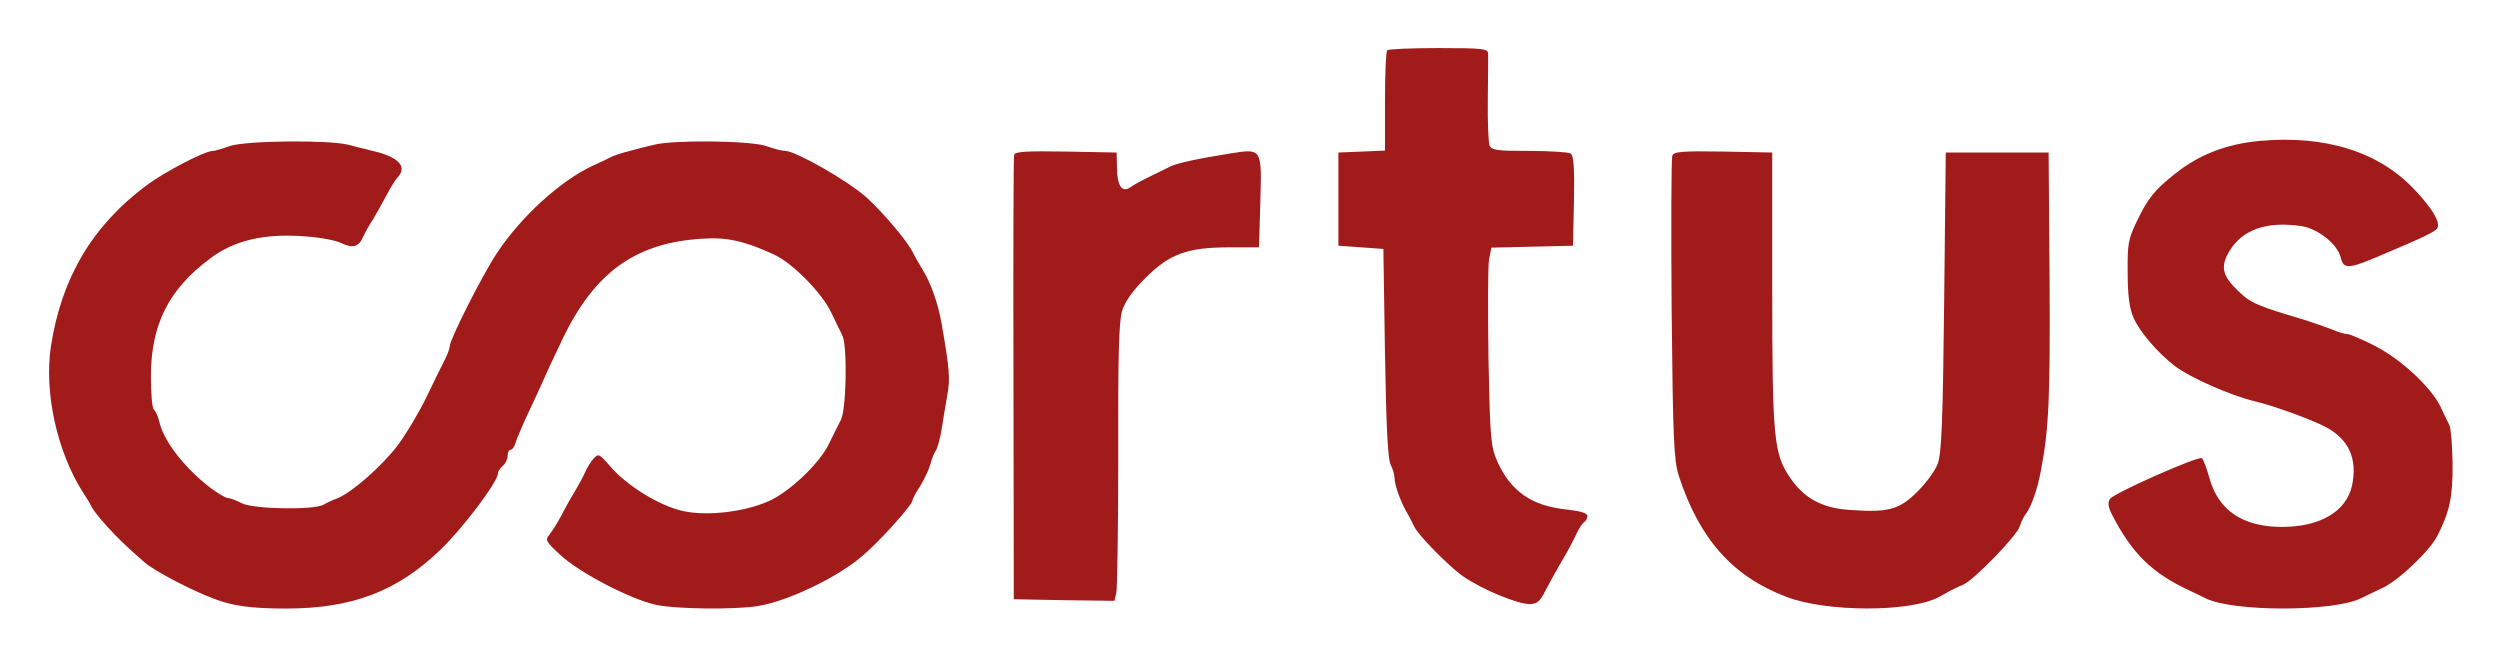 <svg xmlns="http://www.w3.org/2000/svg" role="img" viewBox="90.04 47.04 777.92 203.92"><path d="M521.7 62.7c-.4.3-.7 7.5-.7 15.9v15.3l-7.2.3-7.3.3v29l7 .5 7 .5.5 32.5c.4 23.4.9 33.1 1.8 34.7.6 1.2 1.2 3.1 1.2 4.3 0 2.1 2.1 7.8 4.1 11 .5.8 1.3 2.5 1.9 3.7 1.1 2.7 11.3 13 15.5 15.8 6 4.1 16.8 8.5 20.4 8.5 2.4 0 3.3-.7 5.1-4.3 1.2-2.3 3.5-6.5 5.1-9.2 1.7-2.8 3.6-6.4 4.4-8.2.8-1.7 1.9-3.4 2.5-3.8.5-.3 1-1.2 1-1.9 0-.9-2.1-1.5-6.3-2-11.1-1.1-17.6-5.7-21.8-15.1-2-4.6-2.2-7.1-2.7-32.1-.2-14.9-.2-28.8.2-30.7l.7-3.6 12.7-.3 12.7-.3.3-13.9c.2-10.5-.1-14.1-1-14.8-.7-.4-6.5-.8-12.9-.8-10.2 0-11.8-.2-12.4-1.8-.3-.9-.6-7.3-.5-14.2.1-6.9.1-13.3.1-14.3-.1-1.5-1.5-1.7-15.4-1.7-8.5 0-15.7.3-16 .7zM793 90.9c-10.2 1-18.6 4.2-26 10.1-6.4 5-8.6 7.7-12 14.8-2.7 5.6-3 7.1-2.9 16 0 6.7.5 11 1.7 13.8 1.7 4.3 7.5 11.1 12.8 15.2 4.8 3.7 17.4 9.3 25.4 11.2 5.5 1.3 17.1 5.5 21.5 7.8 7.4 3.8 10.2 10 8.4 18.4-1.8 8-9.9 12.8-21.8 12.8-12.1 0-19.7-5.1-22.5-15-.9-3.3-2-6.1-2.4-6.4-1.2-.7-27.5 10.9-28.6 12.7-.8 1.2-.6 2.6.9 5.4 6 11.5 12.1 17.5 23 22.7 2.2 1 4.8 2.3 5.8 2.8 8.6 4.3 40.1 4.2 48.4 0 1-.5 3.9-1.9 6.5-3.1 5.2-2.4 14.9-11.6 17.3-16.4 3.8-7.4 4.8-12.2 4.7-22.4-.1-5.6-.5-11-1-12s-1.8-3.6-2.8-5.8c-2.9-6-12.4-14.8-20.5-18.9-3.9-2-7.7-3.6-8.4-3.6-.8 0-2.9-.6-4.7-1.4-1.8-.7-5.5-2-8.3-2.9-15.4-4.6-17.1-5.3-21.2-9.3-4.8-4.6-5.4-7.5-2.5-12.3 4.1-6.7 11.7-9.3 22.4-7.7 5.1.8 11.2 5.6 12.2 9.8.9 3.7 2.4 3.6 12.7-.8 13.3-5.6 16.7-7.3 17.3-8.3 1.1-1.7-1.2-5.8-6.8-11.8-11.1-12-27.9-17.3-48.6-15.4zm-631.5 1.6c-2.2.8-4.6 1.5-5.2 1.5-2.6 0-15 6.5-20.8 10.8-16.8 12.6-26.3 28.7-29.6 49.9-2.2 14.5 1.9 33 10.1 45.8 1.1 1.6 2.3 3.7 2.7 4.5.4.8 2.5 3.5 4.7 5.9 3.9 4.2 5 5.3 11.6 11.1 2.9 2.6 14.3 8.6 21.5 11.3 5.8 2.3 11.8 3.1 22.5 3.1 20.6 0 34.6-5.3 48.1-18.3 7-6.7 17.9-21.2 17.9-23.8 0-.6.7-1.6 1.5-2.3.8-.7 1.5-2.1 1.5-3.1 0-1.1.4-1.9.9-1.9s1.3-1 1.6-2.3c.4-1.2 2-5.1 3.7-8.7 1.7-3.6 3.7-7.9 4.4-9.5.7-1.7 3.6-8 6.5-14 10-20.8 22.8-30 43.7-31.2 7.5-.5 13.2.8 22.2 5 5.8 2.7 14.9 12 17.8 18.2 1.3 2.8 2.8 5.8 3.3 6.8 1.7 3.1 1.3 23.1-.4 26.4-.8 1.5-2.5 5-3.8 7.6-2.9 6-12.3 14.9-18.7 17.7-7.4 3.3-18.9 4.7-26.4 3.1-7.3-1.5-17.8-7.9-23.1-14.2-3.2-3.7-3.5-3.8-5-2.1-.8.9-2 2.8-2.6 4.2-.6 1.4-2.1 4.1-3.2 6-1.2 1.9-3.1 5.3-4.2 7.5-1.2 2.2-2.8 4.8-3.7 5.9-1.4 1.7-1.1 2.2 3.6 6.5 5.9 5.4 21.4 13.5 29.4 15.3 6 1.4 24.9 1.6 32 .4 9.2-1.5 24.7-8.9 32.3-15.5 5.3-4.4 15.7-16 15.7-17.4 0-.4 1.1-2.5 2.5-4.6 1.3-2.2 2.7-5.2 3.1-6.8.4-1.5 1.1-3.3 1.6-4 .5-.6 1.4-3.8 1.9-7s1.3-8.1 1.8-10.8c.8-4.7.6-7.7-1.9-22-1.1-6.1-3.2-12.2-5.9-16.6-1.2-1.9-2.4-4.1-2.8-4.9-1.5-3.5-9.6-13-14.7-17.6-5.9-5.2-21.7-14.2-25.1-14.4-1.1 0-3.8-.7-6-1.5-4.8-1.7-28.9-2-35-.4-2.2.5-5.7 1.4-7.8 2-2.1.5-4.5 1.3-5.5 1.8-.9.5-3.5 1.7-5.7 2.7-10.1 4.7-22.4 15.9-29.9 27.3-4.4 6.6-14.6 26.8-14.6 28.8 0 .6-.6 2.4-1.4 4-.8 1.5-3.4 6.8-5.7 11.6-2.3 4.8-6.4 11.7-9.1 15.3-5 6.6-14.4 14.8-18.8 16.5-1.4.5-3.3 1.4-4.3 2-3.1 1.7-21.9 1.4-25.5-.5-1.7-.9-3.6-1.6-4.3-1.6-.6 0-3-1.4-5.3-3.1-8.2-6.3-14.7-14.7-16-20.7-.4-1.7-1.2-3.4-1.7-3.7-.5-.4-.9-5-.9-10.3 0-16.1 5.5-27.1 18.4-36.7 7.5-5.7 17-7.9 29.6-6.9 4.7.3 9.8 1.3 11.3 2.1 3.4 1.7 5.4 1.2 6.7-1.9.6-1.3 1.9-3.7 3-5.3 1-1.7 2.9-5 4.2-7.5 1.3-2.5 2.9-5.1 3.6-5.8 3.1-3.3.2-6.4-7.8-8.2-1.9-.5-5.3-1.3-7.5-1.9-6.2-1.6-32.2-1.3-37 .4zm244.1 2.7c-.2.7-.3 32.1-.2 69.8l.1 68.5 15.6.3 15.7.2.6-2.4c.3-1.4.6-20.7.6-43-.1-30.1.2-41.7 1.2-44.8.9-2.9 3.2-6.2 7.3-10.3 7.5-7.5 13.1-9.5 26.2-9.5h9.1l.4-13.8c.5-17.1.6-17-9.4-15.4-10.1 1.6-16.4 3-18.5 4-1 .5-3.8 1.9-6.3 3.1-2.5 1.2-5.3 2.7-6.2 3.4-2.6 1.8-4.1-.3-4.2-6l-.1-4.8-15.8-.3c-12.1-.2-15.8 0-16.1 1zm204.8.3c-.3.8-.4 22.3-.2 47.7.4 40.8.7 47 2.2 51.8 6.4 19.7 16.7 31.4 33.6 37.8 12.3 4.7 38.2 4.8 47.2.1 1.2-.7 3-1.6 3.8-2.1.8-.4 2.6-1.3 3.9-1.8 3.4-1.5 16.7-15.2 17.6-18.1.4-1.3 1.2-3 1.8-3.8 1.7-2 3.8-8 4.8-13.6 2.5-13 2.9-22.6 2.7-59.4l-.3-39.6h-32L695 141c-.4 36.5-.8 47.3-2 50.3-.7 2.1-3.6 6-6.3 8.7-5.7 5.7-9.2 6.6-21.3 5.7-8.5-.6-14.1-3.7-18.4-10.1-5-7.3-5.5-12.3-5.5-58.6V94.5l-15.3-.3c-12.8-.2-15.3 0-15.8 1.3z" fill="#a11b1b"/></svg>